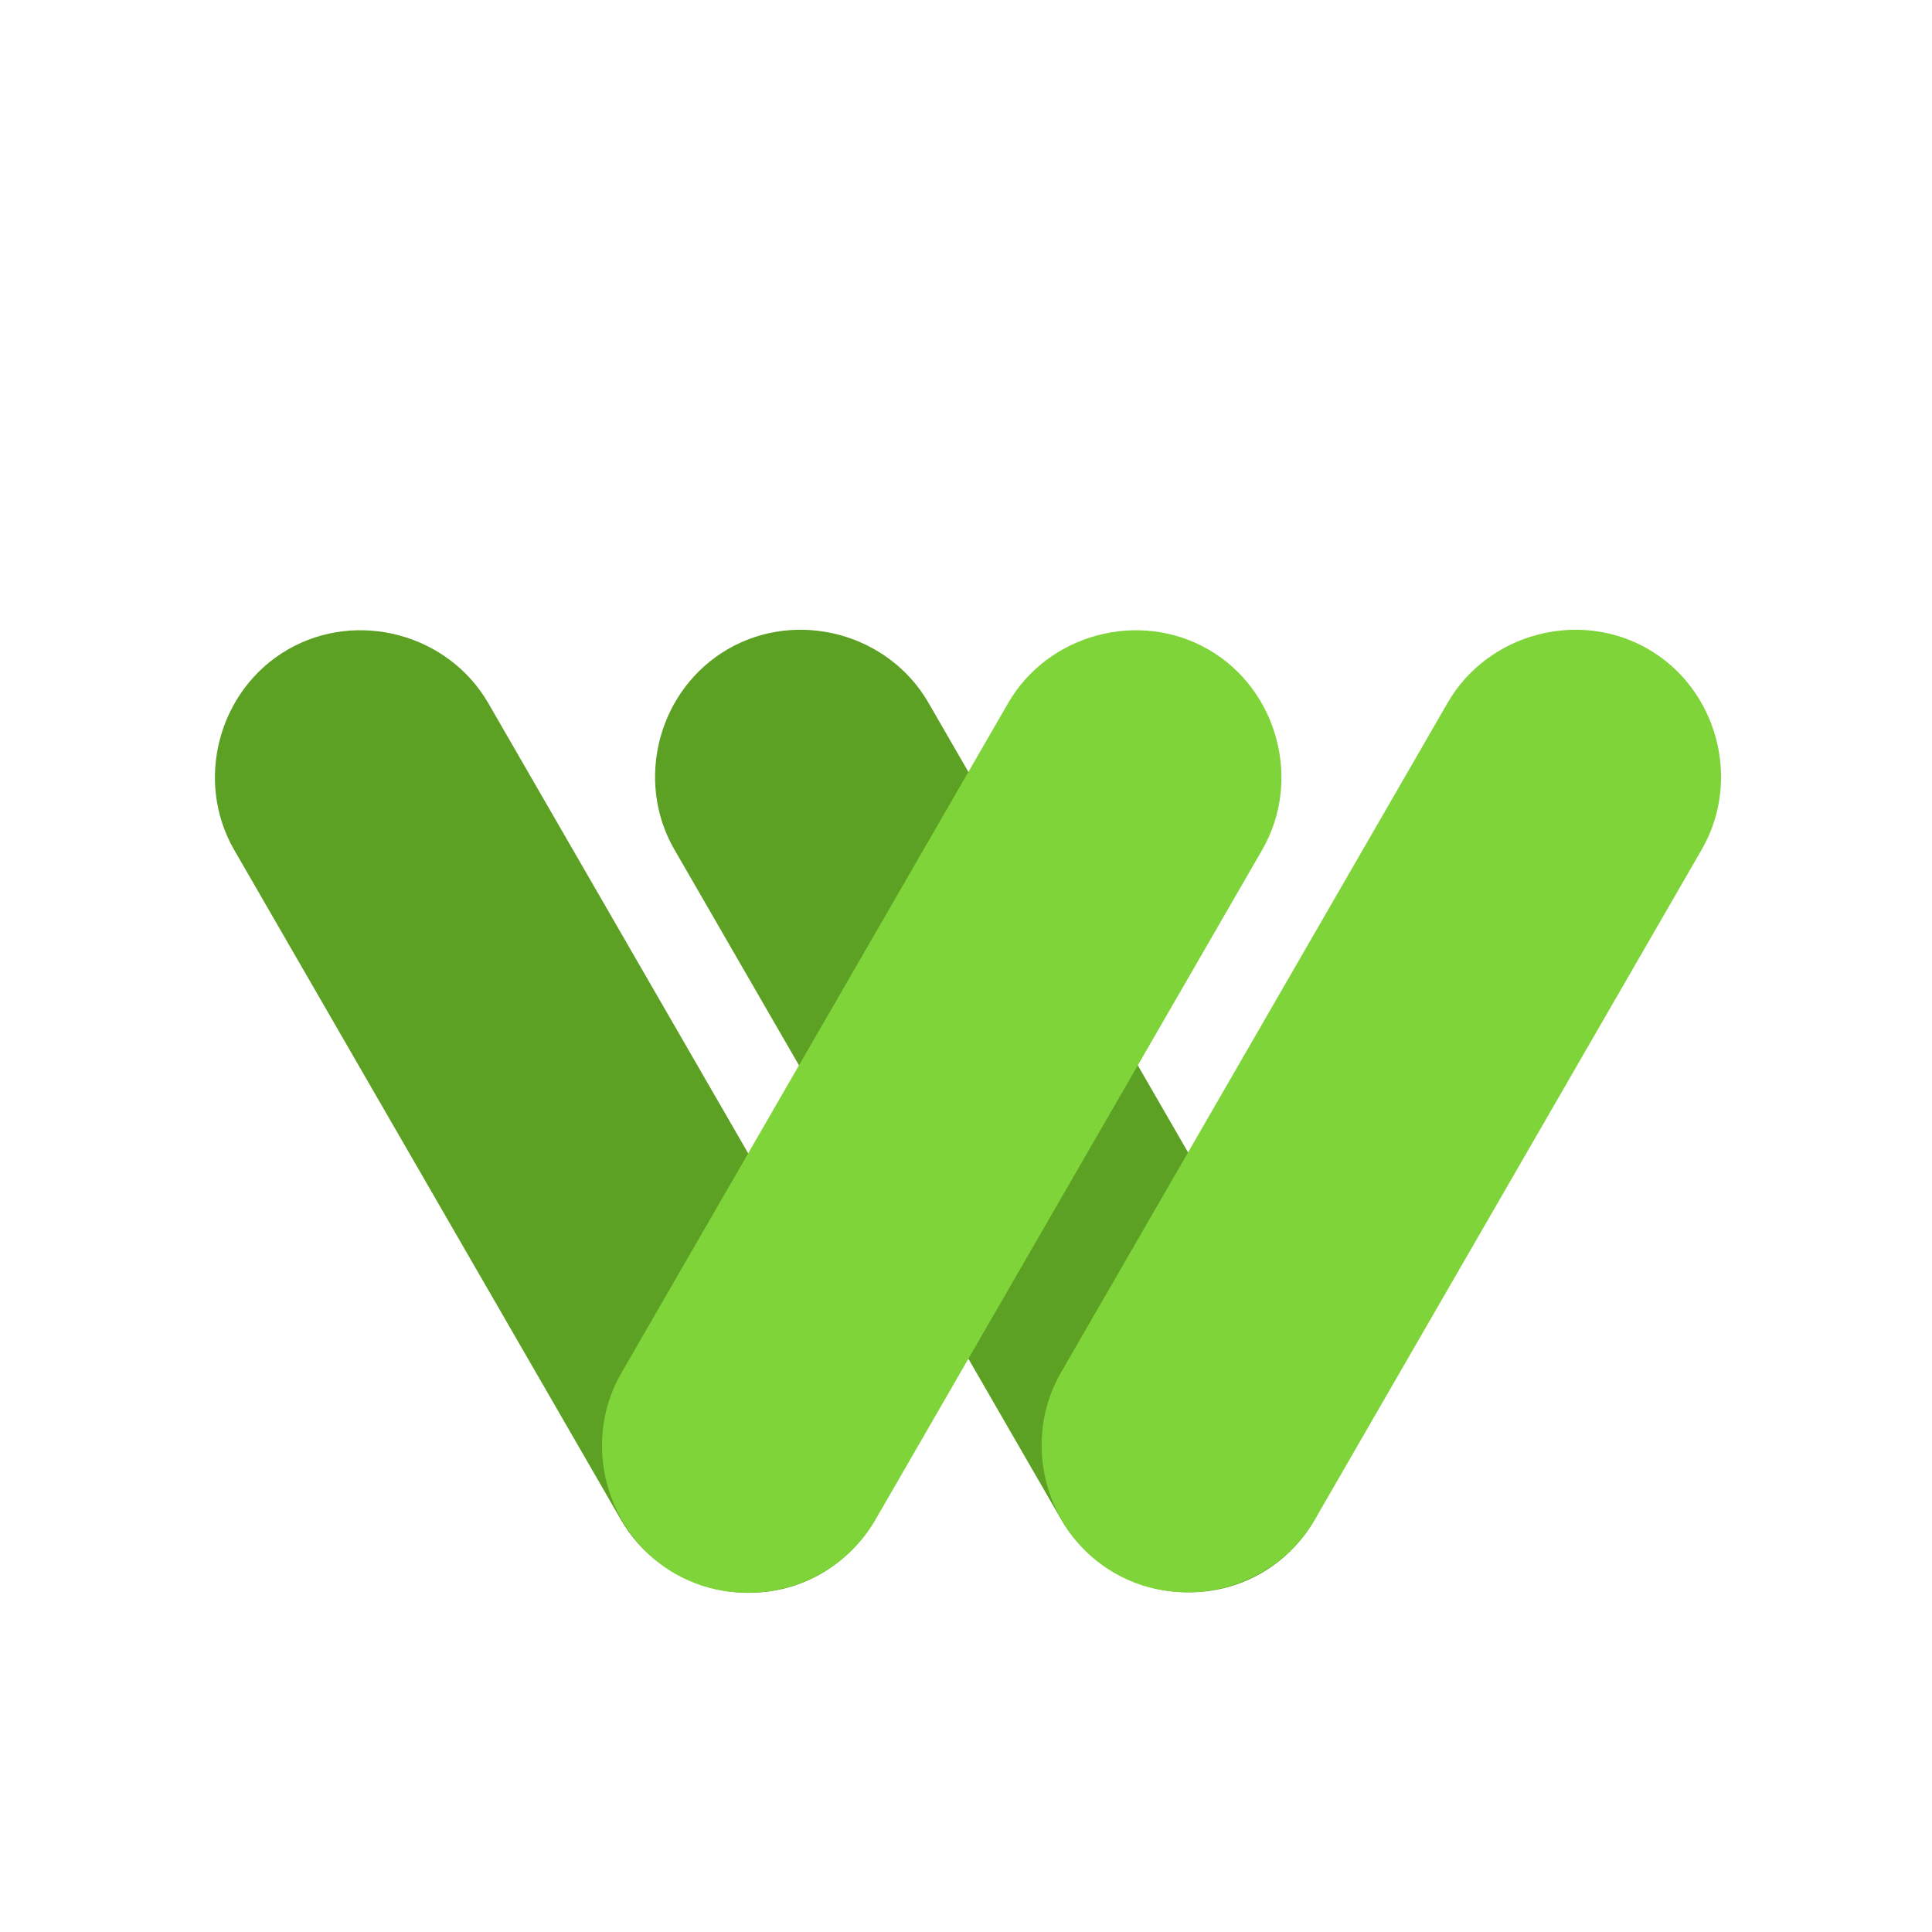 <?xml version="1.0" encoding="UTF-8" standalone="no"?>
<!-- Created with Inkscape (http://www.inkscape.org/) -->

<svg
   xmlns:dc="http://purl.org/dc/elements/1.1/"
   xmlns:cc="http://creativecommons.org/ns#"
   xmlns:rdf="http://www.w3.org/1999/02/22-rdf-syntax-ns#"
   xmlns:svg="http://www.w3.org/2000/svg"
   xmlns="http://www.w3.org/2000/svg"
   xmlns:sodipodi="http://sodipodi.sourceforge.net/DTD/sodipodi-0.dtd"
   xmlns:inkscape="http://www.inkscape.org/namespaces/inkscape"
   width="3000"
   height="3000"
   viewBox="0 0 3000 3000"
   id="svg3719"
   version="1.1"
   inkscape:version="0.91 r"
   sodipodi:docname="favicon.svg"
   inkscape:export-filename="/home/yerlen/Works/gfxllp/_skel/static/application/common/src/images/favicon.png"
   inkscape:export-xdpi="90"
   inkscape:export-ydpi="90">
  <defs
     id="defs3721" />
  <sodipodi:namedview
     id="base"
     pagecolor="#ffffff"
     bordercolor="#666666"
     borderopacity="1.0"
     inkscape:pageopacity="0.0"
     inkscape:pageshadow="2"
     inkscape:zoom="0.19884259"
     inkscape:cx="2182.6793"
     inkscape:cy="1175.0164"
     inkscape:document-units="px"
     inkscape:current-layer="layer1"
     showgrid="true"
     fit-margin-top="0"
     fit-margin-left="0"
     fit-margin-right="0"
     fit-margin-bottom="0"
     units="px"
     inkscape:window-width="1920"
     inkscape:window-height="1025"
     inkscape:window-x="0"
     inkscape:window-y="30"
     inkscape:window-maximized="1"
     inkscape:snap-intersection-paths="true"
     inkscape:object-nodes="true"
     inkscape:snap-smooth-nodes="true"
     inkscape:object-paths="true">
    <inkscape:grid
       type="xygrid"
       id="grid3339" />
  </sodipodi:namedview>
  <g
     inkscape:label="Layer 1"
     inkscape:groupmode="layer"
     id="layer1"
     transform="translate(-240.676,2420.102)">
    <g
       id="g3770"
       transform="matrix(20.709,0,0,20.709,-4409.78,-11955.85)">
      <g
         id="g3618"
         transform="translate(-119.875,-113.17)">
        <path
           d="m 361.997,637.362 c -3,-5.197 -1.17,-12.027 4.027,-15.027 5.196,-3 12.027,-1.17 15.027,4.027 l 29.002,50.233 c 3,5.197 1.17,12.027 -4.027,15.027 -5.197,3 -12.027,1.17 -15.027,-4.027 l -29.002,-50.233 z"
           style="fill:#5ca123;fill-rule:evenodd"
           id="path3588"
           inkscape:connector-curvature="0" />
        <path
           d="m 394.999,637.326 c -3,-5.197 -1.17,-12.027 4.027,-15.027 5.197,-3 12.027,-1.17 15.027,4.027 l 29.002,50.233 c 3,5.196 1.17,12.027 -4.027,15.027 -5.197,3 -12.027,1.17 -15.027,-4.027 l -29.002,-50.233 z"
           style="fill:#5ca123;fill-rule:evenodd"
           id="path3590"
           inkscape:connector-curvature="0" />
        <path
           d="m 439.076,637.363 c 3,-5.196 1.17,-12.027 -4.027,-15.027 -5.197,-3 -12.027,-1.17 -15.027,4.027 l -29.002,50.233 c -3,5.197 -1.17,12.027 4.027,15.027 5.197,3 12.027,1.17 15.027,-4.027 l 29.002,-50.233 z"
           style="fill:#7fd439;fill-rule:evenodd"
           id="path3602"
           inkscape:connector-curvature="0" />
        <path
           d="m 472.04,637.326 c 3,-5.197 1.17,-12.027 -4.027,-15.027 -5.197,-3 -12.027,-1.17 -15.027,4.027 l -29.002,50.233 c -3,5.196 -1.17,12.027 4.027,15.027 5.197,3 12.027,1.17 15.027,-4.027 l 29.002,-50.233 z"
           style="fill:#7fd439;fill-rule:evenodd"
           id="path3606"
           inkscape:connector-curvature="0" />
      </g>
    </g>
  </g>
</svg>
